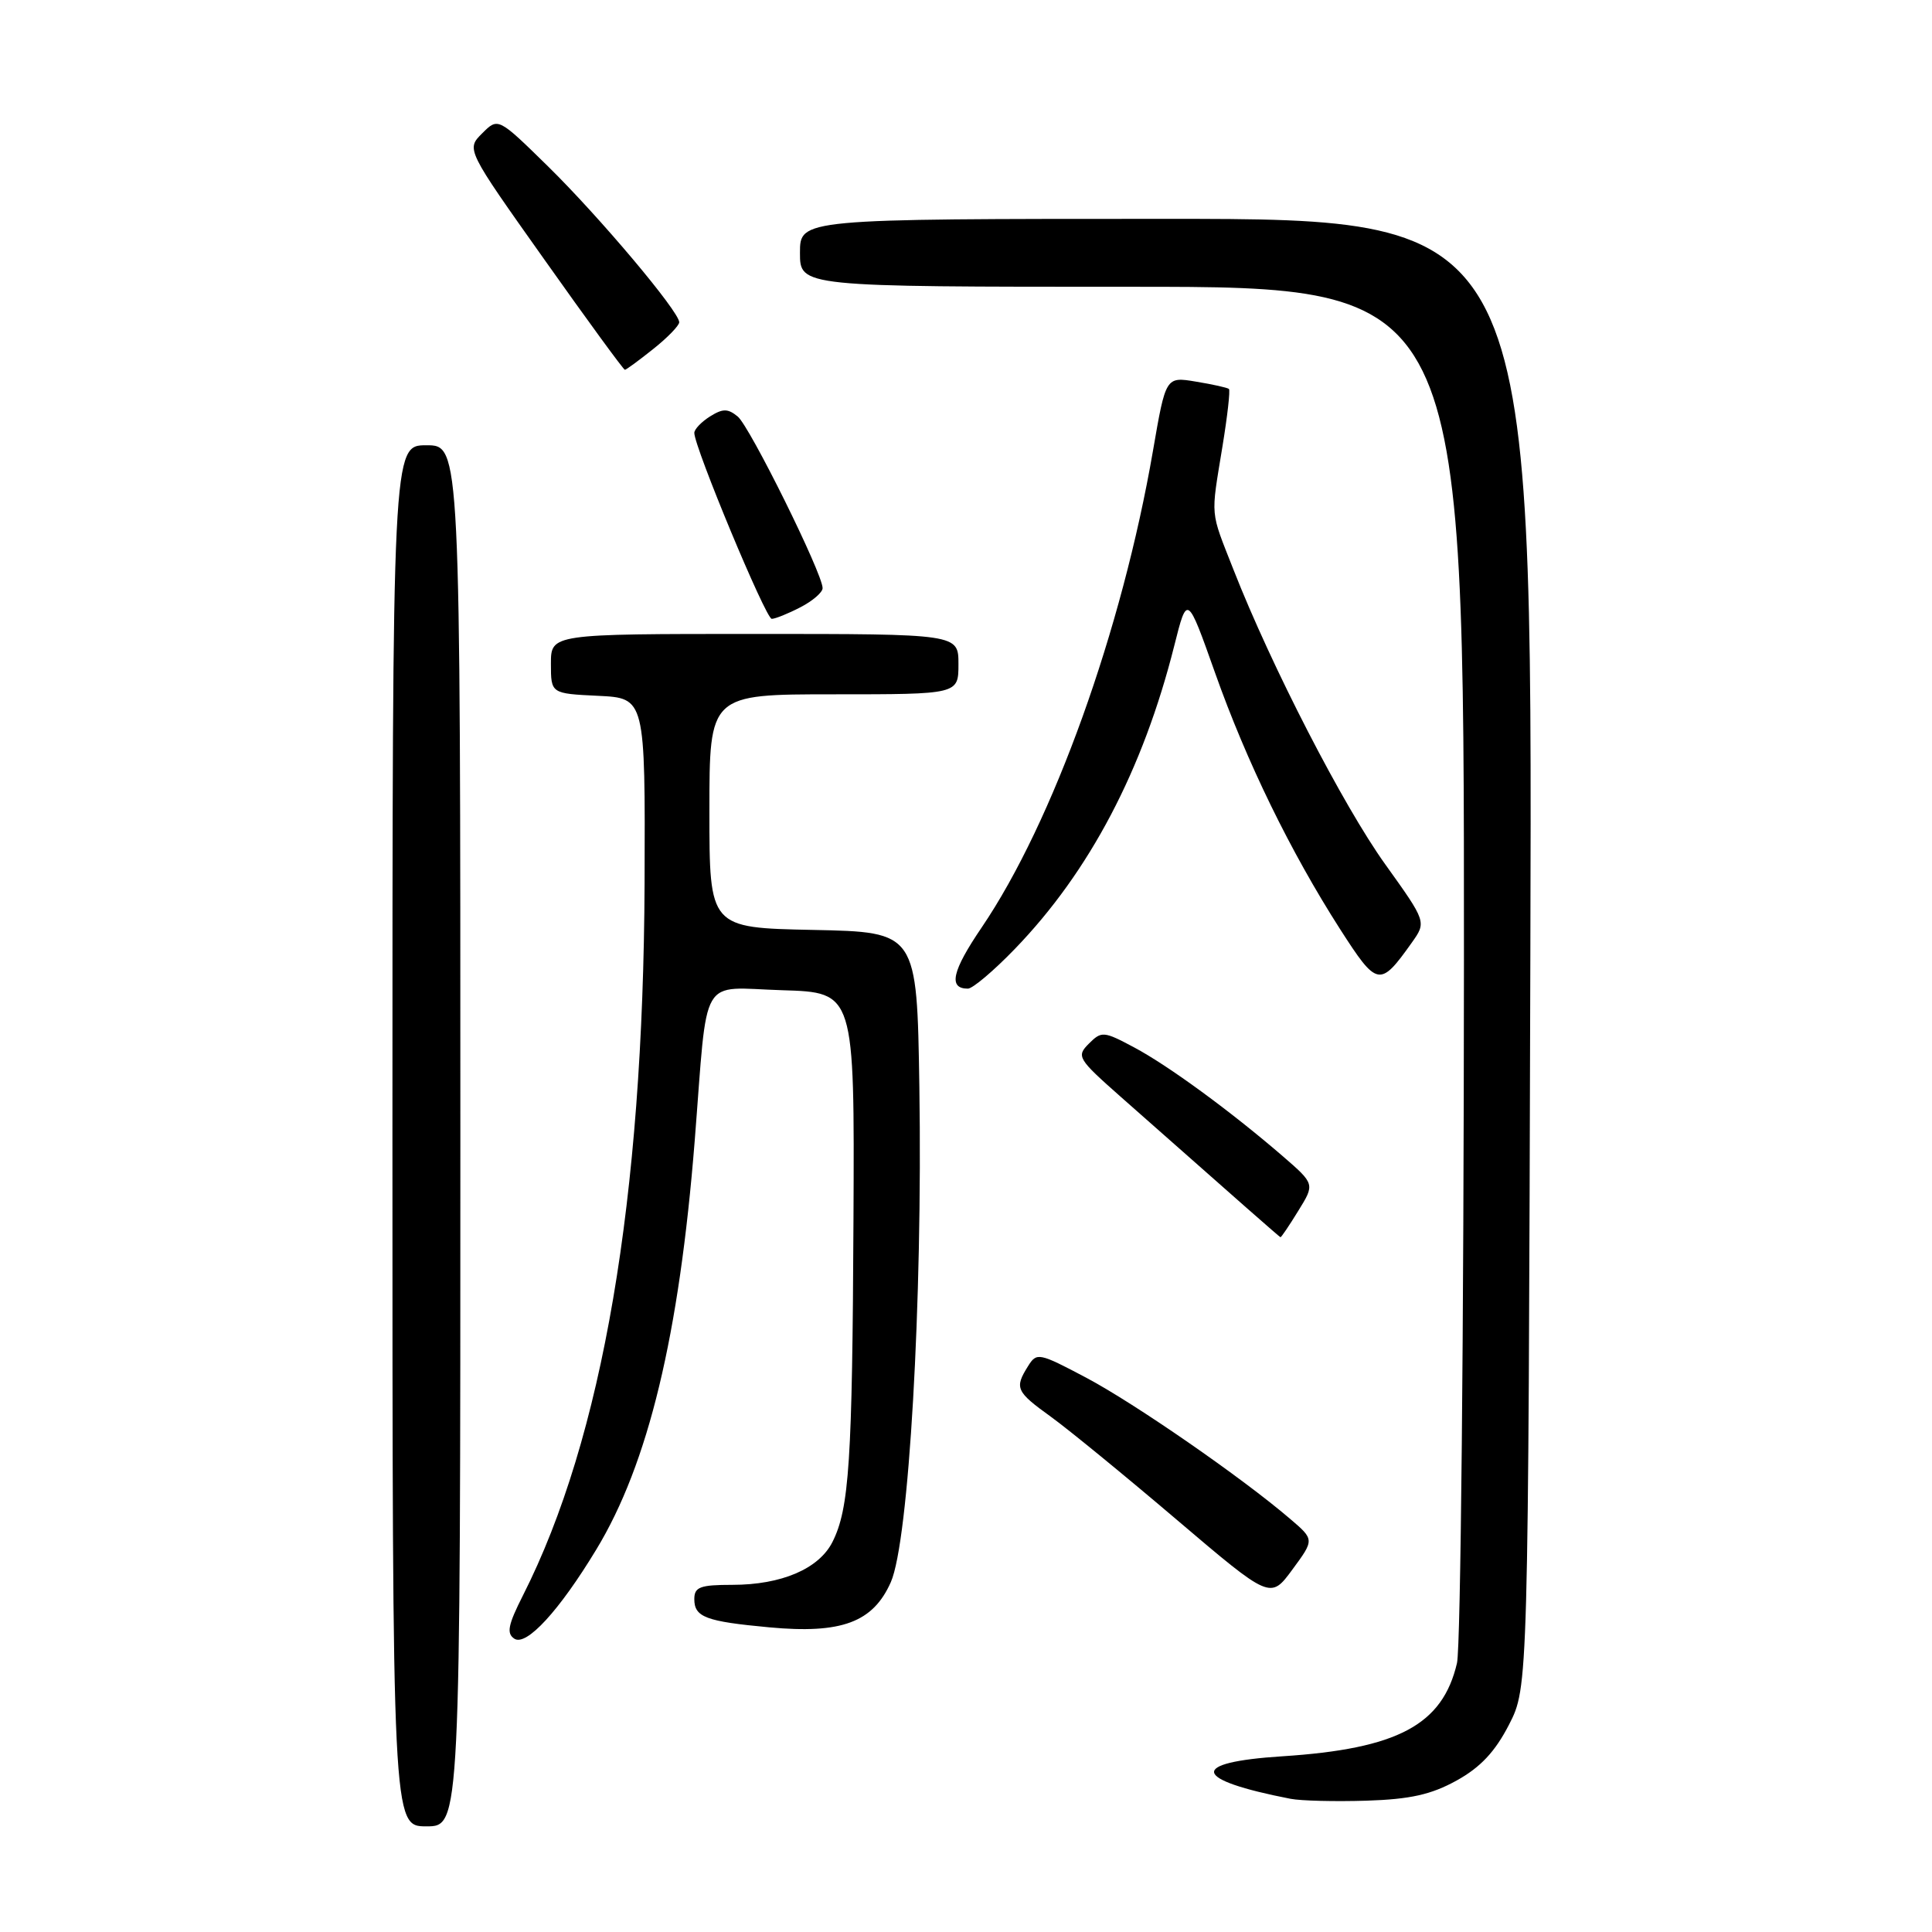<?xml version="1.0" encoding="UTF-8" standalone="no"?>
<!DOCTYPE svg PUBLIC "-//W3C//DTD SVG 1.1//EN" "http://www.w3.org/Graphics/SVG/1.1/DTD/svg11.dtd" >
<svg xmlns="http://www.w3.org/2000/svg" xmlns:xlink="http://www.w3.org/1999/xlink" version="1.1" viewBox="0 0 256 256">
 <g >
 <path fill="currentColor"
d=" M 61.00 150.50 C 61.00 59.00 61.00 59.00 56.50 59.00 C 52.00 59.00 52.00 59.00 52.00 150.50 C 52.00 242.00 52.00 242.00 56.50 242.00 C 61.00 242.00 61.00 242.00 61.00 150.50 Z  M 193.01 235.93 C 196.17 234.18 198.11 232.11 199.95 228.53 C 202.50 223.56 202.50 223.56 202.78 126.28 C 203.06 29.00 203.06 29.00 154.53 29.00 C 106.00 29.00 106.00 29.00 106.00 33.50 C 106.00 38.00 106.00 38.00 150.00 38.00 C 194.00 38.00 194.00 38.00 193.98 127.25 C 193.96 176.34 193.55 218.24 193.06 220.36 C 191.15 228.56 185.21 231.73 169.89 232.72 C 157.47 233.52 157.91 235.80 171.00 238.35 C 172.38 238.62 176.91 238.73 181.07 238.60 C 186.89 238.41 189.64 237.79 193.01 235.93 Z  M 79.00 205.34 C 85.91 193.96 90.00 176.94 92.05 151.19 C 93.83 128.65 92.53 130.88 103.67 131.21 C 113.23 131.50 113.23 131.50 113.09 161.50 C 112.94 193.68 112.53 199.91 110.30 204.33 C 108.50 207.88 103.54 210.00 97.03 210.00 C 92.76 210.00 92.00 210.29 92.00 211.89 C 92.00 214.28 93.52 214.85 101.93 215.63 C 111.51 216.52 115.68 214.97 118.04 209.64 C 120.43 204.22 122.26 172.45 121.82 144.00 C 121.50 123.50 121.50 123.50 107.75 123.22 C 94.00 122.94 94.00 122.94 94.00 107.47 C 94.00 92.00 94.00 92.00 110.50 92.00 C 127.00 92.00 127.00 92.00 127.00 88.00 C 127.00 84.00 127.00 84.00 100.00 84.00 C 73.00 84.00 73.00 84.00 73.00 87.95 C 73.00 91.90 73.00 91.90 79.25 92.20 C 85.50 92.50 85.50 92.50 85.41 117.00 C 85.24 158.87 79.84 190.57 69.30 211.39 C 67.31 215.32 67.09 216.44 68.16 217.14 C 69.75 218.17 74.11 213.42 79.00 205.34 Z  M 170.95 201.26 C 164.58 195.80 150.37 185.97 143.96 182.57 C 137.64 179.23 137.37 179.17 136.21 181.04 C 134.41 183.92 134.62 184.39 139.25 187.73 C 141.59 189.42 149.09 195.56 155.92 201.37 C 168.34 211.93 168.34 211.93 171.25 207.97 C 174.17 204.01 174.17 204.01 170.95 201.26 Z  M 172.03 160.44 C 174.23 156.89 174.23 156.89 169.96 153.19 C 163.10 147.27 154.83 141.21 150.27 138.78 C 146.24 136.63 145.96 136.61 144.28 138.29 C 142.60 139.97 142.80 140.29 148.51 145.34 C 164.69 159.64 169.51 163.88 169.67 163.94 C 169.76 163.97 170.83 162.40 172.03 160.44 Z  M 134.46 125.75 C 144.38 115.49 151.46 102.01 155.60 85.55 C 157.31 78.75 157.31 78.75 160.99 89.12 C 165.17 100.92 170.98 112.83 177.57 123.12 C 182.49 130.78 182.84 130.85 187.06 124.92 C 189.02 122.16 189.02 122.16 183.54 114.51 C 177.99 106.77 168.48 88.32 163.45 75.50 C 160.31 67.50 160.42 68.74 161.98 59.17 C 162.64 55.14 163.03 51.71 162.84 51.54 C 162.65 51.37 160.69 50.93 158.48 50.57 C 154.47 49.90 154.47 49.90 152.78 59.70 C 148.68 83.49 139.53 108.96 130.08 122.89 C 126.15 128.67 125.62 131.00 128.25 131.00 C 128.88 131.00 131.67 128.64 134.46 125.75 Z  M 106.05 80.47 C 107.67 79.64 109.00 78.49 109.00 77.93 C 109.00 76.00 99.35 56.50 97.75 55.19 C 96.44 54.12 95.78 54.12 94.08 55.18 C 92.94 55.90 92.00 56.88 92.00 57.36 C 92.00 59.25 101.47 82.00 102.26 82.00 C 102.72 82.00 104.43 81.31 106.05 80.47 Z  M 86.55 46.25 C 88.45 44.74 90.00 43.14 90.00 42.70 C 90.00 41.28 79.42 28.72 72.60 22.03 C 66.00 15.56 66.00 15.56 63.89 17.67 C 61.77 19.78 61.77 19.78 72.13 34.39 C 77.82 42.43 82.62 49.00 82.80 49.00 C 82.97 49.00 84.66 47.76 86.55 46.25 Z "/>
</g>
</svg>